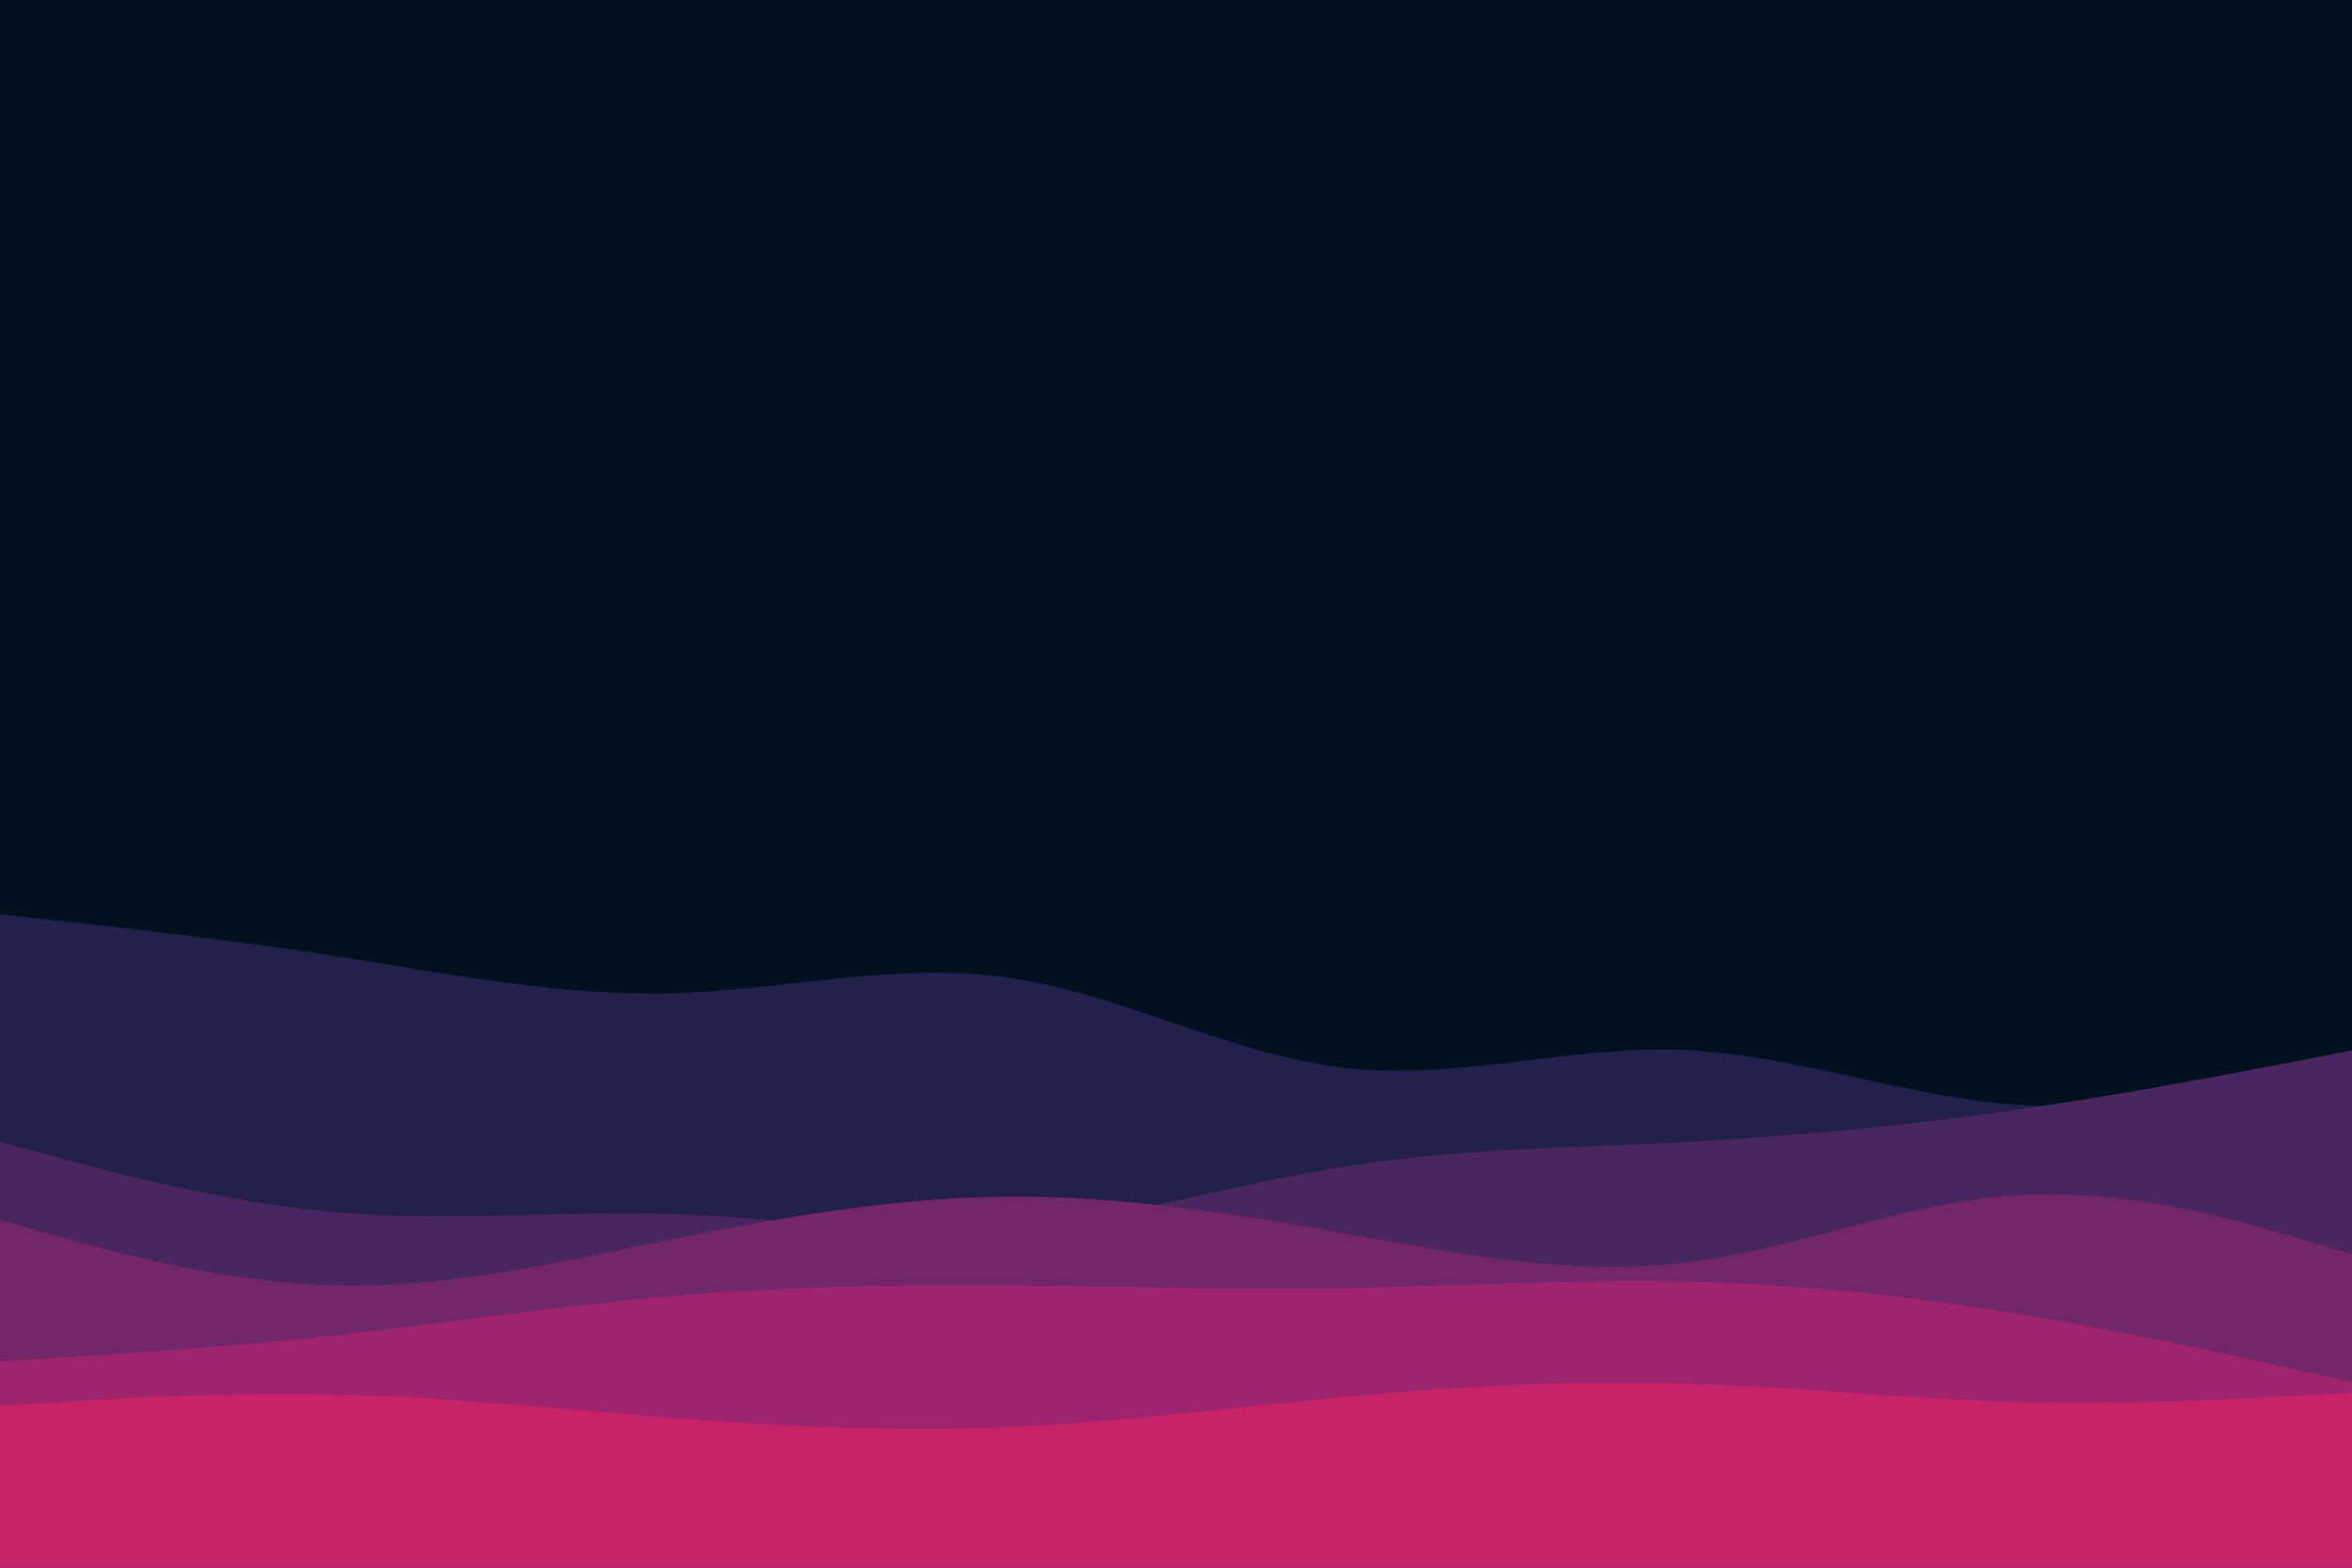 <svg id="visual" viewBox="0 0 900 600" width="900" height="600" xmlns="http://www.w3.org/2000/svg"
    xmlns:xlink="http://www.w3.org/1999/xlink" version="1.1">
    <rect x="0" y="0" width="900" height="600" fill="#001220"></rect>
    <path
        d="M0 350L21.5 352.3C43 354.7 86 359.3 128.8 366C171.7 372.7 214.3 381.3 257.2 380.2C300 379 343 368 385.8 374.2C428.7 380.3 471.3 403.7 514.2 408.7C557 413.7 600 400.3 642.8 401.8C685.7 403.3 728.3 419.7 771.2 422.8C814 426 857 416 878.5 411L900 406L900 601L878.5 601C857 601 814 601 771.2 601C728.3 601 685.7 601 642.8 601C600 601 557 601 514.2 601C471.3 601 428.7 601 385.8 601C343 601 300 601 257.2 601C214.3 601 171.7 601 128.8 601C86 601 43 601 21.5 601L0 601Z"
        fill="#23204c"></path>
    <path
        d="M0 437L21.5 442.8C43 448.7 86 460.3 128.8 464C171.7 467.7 214.3 463.3 257.2 464.7C300 466 343 473 385.8 469.8C428.7 466.7 471.3 453.3 514.2 446.5C557 439.7 600 439.3 642.8 437.2C685.7 435 728.3 431 771.2 424.8C814 418.7 857 410.3 878.5 406.2L900 402L900 601L878.5 601C857 601 814 601 771.2 601C728.3 601 685.7 601 642.8 601C600 601 557 601 514.2 601C471.3 601 428.7 601 385.8 601C343 601 300 601 257.2 601C214.3 601 171.7 601 128.8 601C86 601 43 601 21.5 601L0 601Z"
        fill="#49265f"></path>
    <path
        d="M0 467L21.5 473C43 479 86 491 128.8 492C171.7 493 214.3 483 257.2 474.3C300 465.7 343 458.3 385.8 458C428.7 457.7 471.3 464.3 514.2 472C557 479.7 600 488.3 642.8 483.5C685.7 478.7 728.3 460.3 771.2 457.5C814 454.7 857 467.3 878.5 473.7L900 480L900 601L878.5 601C857 601 814 601 771.2 601C728.3 601 685.7 601 642.8 601C600 601 557 601 514.2 601C471.3 601 428.7 601 385.8 601C343 601 300 601 257.2 601C214.3 601 171.7 601 128.8 601C86 601 43 601 21.5 601L0 601Z"
        fill="#73276b"></path>
    <path
        d="M0 521L21.5 519.7C43 518.3 86 515.7 128.8 511C171.7 506.3 214.3 499.7 257.2 496C300 492.3 343 491.7 385.8 492C428.7 492.3 471.3 493.7 514.2 493C557 492.3 600 489.7 642.8 490.5C685.7 491.3 728.3 495.7 771.2 502.7C814 509.7 857 519.3 878.5 524.2L900 529L900 601L878.5 601C857 601 814 601 771.2 601C728.3 601 685.7 601 642.8 601C600 601 557 601 514.2 601C471.3 601 428.7 601 385.8 601C343 601 300 601 257.2 601C214.3 601 171.7 601 128.8 601C86 601 43 601 21.5 601L0 601Z"
        fill="#9e246e"></path>
    <path
        d="M0 538L21.5 536.7C43 535.3 86 532.7 128.8 533.7C171.7 534.7 214.3 539.3 257.2 542.7C300 546 343 548 385.8 546.2C428.7 544.3 471.3 538.7 514.2 534.7C557 530.7 600 528.3 642.8 529.5C685.7 530.7 728.3 535.3 771.2 536.5C814 537.7 857 535.3 878.5 534.2L900 533L900 601L878.5 601C857 601 814 601 771.2 601C728.3 601 685.7 601 642.8 601C600 601 557 601 514.2 601C471.3 601 428.7 601 385.8 601C343 601 300 601 257.2 601C214.3 601 171.7 601 128.8 601C86 601 43 601 21.5 601L0 601Z"
        fill="#c62368"></path>
</svg>